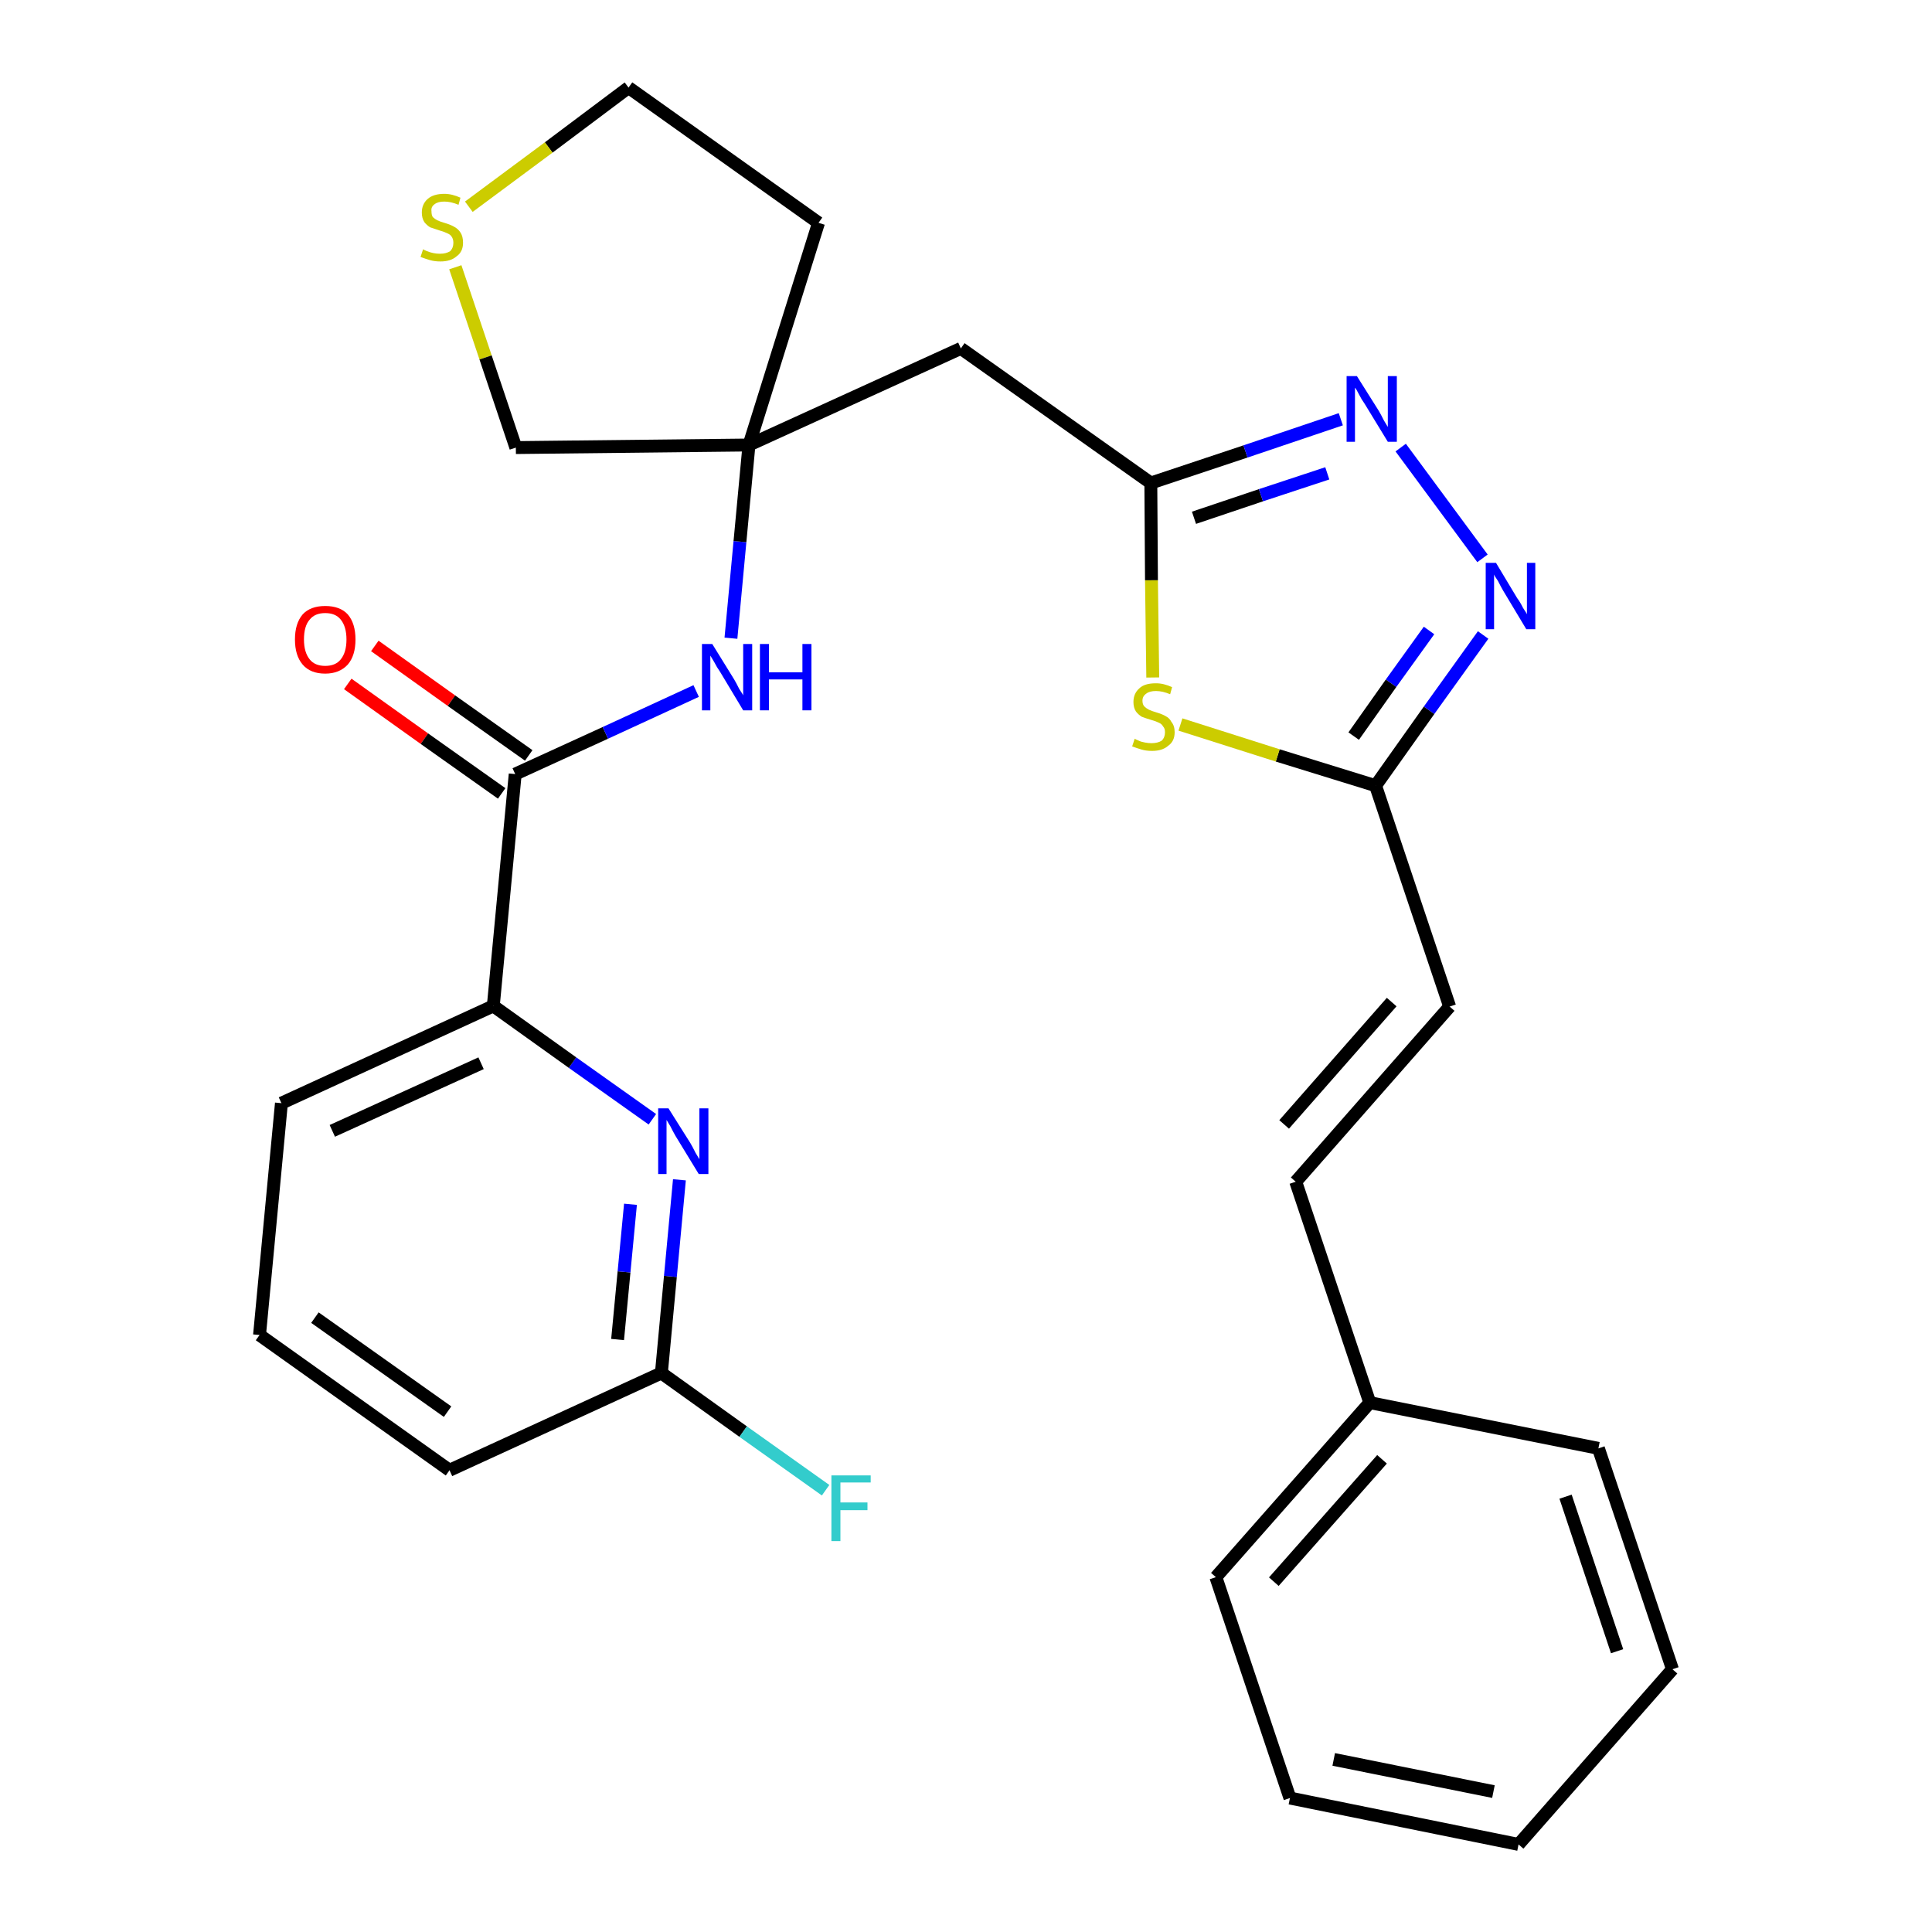 <?xml version='1.0' encoding='iso-8859-1'?>
<svg version='1.1' baseProfile='full'
              xmlns='http://www.w3.org/2000/svg'
                      xmlns:rdkit='http://www.rdkit.org/xml'
                      xmlns:xlink='http://www.w3.org/1999/xlink'
                  xml:space='preserve'
width='300px' height='300px' viewBox='0 0 300 300'>
<!-- END OF HEADER -->
<path class='bond-0 atom-0 atom-1' d='M 54.0,106.2 L 65.9,114.7' style='fill:none;fill-rule:evenodd;stroke:#FF0000;stroke-width:2.0px;stroke-linecap:butt;stroke-linejoin:miter;stroke-opacity:1' />
<path class='bond-0 atom-0 atom-1' d='M 65.9,114.7 L 77.9,123.2' style='fill:none;fill-rule:evenodd;stroke:#000000;stroke-width:2.0px;stroke-linecap:butt;stroke-linejoin:miter;stroke-opacity:1' />
<path class='bond-0 atom-0 atom-1' d='M 58.2,100.3 L 70.1,108.8' style='fill:none;fill-rule:evenodd;stroke:#FF0000;stroke-width:2.0px;stroke-linecap:butt;stroke-linejoin:miter;stroke-opacity:1' />
<path class='bond-0 atom-0 atom-1' d='M 70.1,108.8 L 82.1,117.3' style='fill:none;fill-rule:evenodd;stroke:#000000;stroke-width:2.0px;stroke-linecap:butt;stroke-linejoin:miter;stroke-opacity:1' />
<path class='bond-1 atom-1 atom-2' d='M 80.0,120.2 L 94.0,113.8' style='fill:none;fill-rule:evenodd;stroke:#000000;stroke-width:2.0px;stroke-linecap:butt;stroke-linejoin:miter;stroke-opacity:1' />
<path class='bond-1 atom-1 atom-2' d='M 94.0,113.8 L 108.1,107.3' style='fill:none;fill-rule:evenodd;stroke:#0000FF;stroke-width:2.0px;stroke-linecap:butt;stroke-linejoin:miter;stroke-opacity:1' />
<path class='bond-21 atom-1 atom-22' d='M 80.0,120.2 L 76.6,156.2' style='fill:none;fill-rule:evenodd;stroke:#000000;stroke-width:2.0px;stroke-linecap:butt;stroke-linejoin:miter;stroke-opacity:1' />
<path class='bond-2 atom-2 atom-3' d='M 113.5,99.1 L 114.9,84.1' style='fill:none;fill-rule:evenodd;stroke:#0000FF;stroke-width:2.0px;stroke-linecap:butt;stroke-linejoin:miter;stroke-opacity:1' />
<path class='bond-2 atom-2 atom-3' d='M 114.9,84.1 L 116.3,69.1' style='fill:none;fill-rule:evenodd;stroke:#000000;stroke-width:2.0px;stroke-linecap:butt;stroke-linejoin:miter;stroke-opacity:1' />
<path class='bond-3 atom-3 atom-4' d='M 116.3,69.1 L 149.2,54.1' style='fill:none;fill-rule:evenodd;stroke:#000000;stroke-width:2.0px;stroke-linecap:butt;stroke-linejoin:miter;stroke-opacity:1' />
<path class='bond-17 atom-3 atom-18' d='M 116.3,69.1 L 127.1,34.6' style='fill:none;fill-rule:evenodd;stroke:#000000;stroke-width:2.0px;stroke-linecap:butt;stroke-linejoin:miter;stroke-opacity:1' />
<path class='bond-28 atom-21 atom-3' d='M 80.1,69.5 L 116.3,69.1' style='fill:none;fill-rule:evenodd;stroke:#000000;stroke-width:2.0px;stroke-linecap:butt;stroke-linejoin:miter;stroke-opacity:1' />
<path class='bond-4 atom-4 atom-5' d='M 149.2,54.1 L 178.7,75.0' style='fill:none;fill-rule:evenodd;stroke:#000000;stroke-width:2.0px;stroke-linecap:butt;stroke-linejoin:miter;stroke-opacity:1' />
<path class='bond-5 atom-5 atom-6' d='M 178.7,75.0 L 193.4,70.1' style='fill:none;fill-rule:evenodd;stroke:#000000;stroke-width:2.0px;stroke-linecap:butt;stroke-linejoin:miter;stroke-opacity:1' />
<path class='bond-5 atom-5 atom-6' d='M 193.4,70.1 L 208.2,65.1' style='fill:none;fill-rule:evenodd;stroke:#0000FF;stroke-width:2.0px;stroke-linecap:butt;stroke-linejoin:miter;stroke-opacity:1' />
<path class='bond-5 atom-5 atom-6' d='M 185.4,80.4 L 195.8,76.9' style='fill:none;fill-rule:evenodd;stroke:#000000;stroke-width:2.0px;stroke-linecap:butt;stroke-linejoin:miter;stroke-opacity:1' />
<path class='bond-5 atom-5 atom-6' d='M 195.8,76.9 L 206.1,73.5' style='fill:none;fill-rule:evenodd;stroke:#0000FF;stroke-width:2.0px;stroke-linecap:butt;stroke-linejoin:miter;stroke-opacity:1' />
<path class='bond-30 atom-17 atom-5' d='M 179.0,105.2 L 178.8,90.1' style='fill:none;fill-rule:evenodd;stroke:#CCCC00;stroke-width:2.0px;stroke-linecap:butt;stroke-linejoin:miter;stroke-opacity:1' />
<path class='bond-30 atom-17 atom-5' d='M 178.8,90.1 L 178.7,75.0' style='fill:none;fill-rule:evenodd;stroke:#000000;stroke-width:2.0px;stroke-linecap:butt;stroke-linejoin:miter;stroke-opacity:1' />
<path class='bond-6 atom-6 atom-7' d='M 217.5,69.5 L 230.2,86.7' style='fill:none;fill-rule:evenodd;stroke:#0000FF;stroke-width:2.0px;stroke-linecap:butt;stroke-linejoin:miter;stroke-opacity:1' />
<path class='bond-7 atom-7 atom-8' d='M 230.3,98.6 L 221.9,110.3' style='fill:none;fill-rule:evenodd;stroke:#0000FF;stroke-width:2.0px;stroke-linecap:butt;stroke-linejoin:miter;stroke-opacity:1' />
<path class='bond-7 atom-7 atom-8' d='M 221.9,110.3 L 213.6,122.0' style='fill:none;fill-rule:evenodd;stroke:#000000;stroke-width:2.0px;stroke-linecap:butt;stroke-linejoin:miter;stroke-opacity:1' />
<path class='bond-7 atom-7 atom-8' d='M 221.9,97.9 L 216.0,106.1' style='fill:none;fill-rule:evenodd;stroke:#0000FF;stroke-width:2.0px;stroke-linecap:butt;stroke-linejoin:miter;stroke-opacity:1' />
<path class='bond-7 atom-7 atom-8' d='M 216.0,106.1 L 210.2,114.3' style='fill:none;fill-rule:evenodd;stroke:#000000;stroke-width:2.0px;stroke-linecap:butt;stroke-linejoin:miter;stroke-opacity:1' />
<path class='bond-8 atom-8 atom-9' d='M 213.6,122.0 L 225.1,156.3' style='fill:none;fill-rule:evenodd;stroke:#000000;stroke-width:2.0px;stroke-linecap:butt;stroke-linejoin:miter;stroke-opacity:1' />
<path class='bond-16 atom-8 atom-17' d='M 213.6,122.0 L 198.4,117.3' style='fill:none;fill-rule:evenodd;stroke:#000000;stroke-width:2.0px;stroke-linecap:butt;stroke-linejoin:miter;stroke-opacity:1' />
<path class='bond-16 atom-8 atom-17' d='M 198.4,117.3 L 183.3,112.5' style='fill:none;fill-rule:evenodd;stroke:#CCCC00;stroke-width:2.0px;stroke-linecap:butt;stroke-linejoin:miter;stroke-opacity:1' />
<path class='bond-9 atom-9 atom-10' d='M 225.1,156.3 L 201.2,183.5' style='fill:none;fill-rule:evenodd;stroke:#000000;stroke-width:2.0px;stroke-linecap:butt;stroke-linejoin:miter;stroke-opacity:1' />
<path class='bond-9 atom-9 atom-10' d='M 216.1,155.6 L 199.4,174.6' style='fill:none;fill-rule:evenodd;stroke:#000000;stroke-width:2.0px;stroke-linecap:butt;stroke-linejoin:miter;stroke-opacity:1' />
<path class='bond-10 atom-10 atom-11' d='M 201.2,183.5 L 212.7,217.8' style='fill:none;fill-rule:evenodd;stroke:#000000;stroke-width:2.0px;stroke-linecap:butt;stroke-linejoin:miter;stroke-opacity:1' />
<path class='bond-11 atom-11 atom-12' d='M 212.7,217.8 L 188.8,244.9' style='fill:none;fill-rule:evenodd;stroke:#000000;stroke-width:2.0px;stroke-linecap:butt;stroke-linejoin:miter;stroke-opacity:1' />
<path class='bond-11 atom-11 atom-12' d='M 214.6,226.6 L 197.8,245.6' style='fill:none;fill-rule:evenodd;stroke:#000000;stroke-width:2.0px;stroke-linecap:butt;stroke-linejoin:miter;stroke-opacity:1' />
<path class='bond-31 atom-16 atom-11' d='M 248.2,224.9 L 212.7,217.8' style='fill:none;fill-rule:evenodd;stroke:#000000;stroke-width:2.0px;stroke-linecap:butt;stroke-linejoin:miter;stroke-opacity:1' />
<path class='bond-12 atom-12 atom-13' d='M 188.8,244.9 L 200.3,279.2' style='fill:none;fill-rule:evenodd;stroke:#000000;stroke-width:2.0px;stroke-linecap:butt;stroke-linejoin:miter;stroke-opacity:1' />
<path class='bond-13 atom-13 atom-14' d='M 200.3,279.2 L 235.8,286.4' style='fill:none;fill-rule:evenodd;stroke:#000000;stroke-width:2.0px;stroke-linecap:butt;stroke-linejoin:miter;stroke-opacity:1' />
<path class='bond-13 atom-13 atom-14' d='M 207.1,273.2 L 231.9,278.2' style='fill:none;fill-rule:evenodd;stroke:#000000;stroke-width:2.0px;stroke-linecap:butt;stroke-linejoin:miter;stroke-opacity:1' />
<path class='bond-14 atom-14 atom-15' d='M 235.8,286.4 L 259.7,259.2' style='fill:none;fill-rule:evenodd;stroke:#000000;stroke-width:2.0px;stroke-linecap:butt;stroke-linejoin:miter;stroke-opacity:1' />
<path class='bond-15 atom-15 atom-16' d='M 259.7,259.2 L 248.2,224.9' style='fill:none;fill-rule:evenodd;stroke:#000000;stroke-width:2.0px;stroke-linecap:butt;stroke-linejoin:miter;stroke-opacity:1' />
<path class='bond-15 atom-15 atom-16' d='M 251.1,256.4 L 243.1,232.4' style='fill:none;fill-rule:evenodd;stroke:#000000;stroke-width:2.0px;stroke-linecap:butt;stroke-linejoin:miter;stroke-opacity:1' />
<path class='bond-18 atom-18 atom-19' d='M 127.1,34.6 L 97.6,13.6' style='fill:none;fill-rule:evenodd;stroke:#000000;stroke-width:2.0px;stroke-linecap:butt;stroke-linejoin:miter;stroke-opacity:1' />
<path class='bond-19 atom-19 atom-20' d='M 97.6,13.6 L 85.2,22.9' style='fill:none;fill-rule:evenodd;stroke:#000000;stroke-width:2.0px;stroke-linecap:butt;stroke-linejoin:miter;stroke-opacity:1' />
<path class='bond-19 atom-19 atom-20' d='M 85.2,22.9 L 72.8,32.1' style='fill:none;fill-rule:evenodd;stroke:#CCCC00;stroke-width:2.0px;stroke-linecap:butt;stroke-linejoin:miter;stroke-opacity:1' />
<path class='bond-20 atom-20 atom-21' d='M 70.7,41.5 L 75.4,55.5' style='fill:none;fill-rule:evenodd;stroke:#CCCC00;stroke-width:2.0px;stroke-linecap:butt;stroke-linejoin:miter;stroke-opacity:1' />
<path class='bond-20 atom-20 atom-21' d='M 75.4,55.5 L 80.1,69.5' style='fill:none;fill-rule:evenodd;stroke:#000000;stroke-width:2.0px;stroke-linecap:butt;stroke-linejoin:miter;stroke-opacity:1' />
<path class='bond-22 atom-22 atom-23' d='M 76.6,156.2 L 43.7,171.3' style='fill:none;fill-rule:evenodd;stroke:#000000;stroke-width:2.0px;stroke-linecap:butt;stroke-linejoin:miter;stroke-opacity:1' />
<path class='bond-22 atom-22 atom-23' d='M 74.7,165.1 L 51.6,175.6' style='fill:none;fill-rule:evenodd;stroke:#000000;stroke-width:2.0px;stroke-linecap:butt;stroke-linejoin:miter;stroke-opacity:1' />
<path class='bond-29 atom-28 atom-22' d='M 101.3,173.8 L 88.9,165.0' style='fill:none;fill-rule:evenodd;stroke:#0000FF;stroke-width:2.0px;stroke-linecap:butt;stroke-linejoin:miter;stroke-opacity:1' />
<path class='bond-29 atom-28 atom-22' d='M 88.9,165.0 L 76.6,156.2' style='fill:none;fill-rule:evenodd;stroke:#000000;stroke-width:2.0px;stroke-linecap:butt;stroke-linejoin:miter;stroke-opacity:1' />
<path class='bond-23 atom-23 atom-24' d='M 43.7,171.3 L 40.3,207.3' style='fill:none;fill-rule:evenodd;stroke:#000000;stroke-width:2.0px;stroke-linecap:butt;stroke-linejoin:miter;stroke-opacity:1' />
<path class='bond-24 atom-24 atom-25' d='M 40.3,207.3 L 69.8,228.3' style='fill:none;fill-rule:evenodd;stroke:#000000;stroke-width:2.0px;stroke-linecap:butt;stroke-linejoin:miter;stroke-opacity:1' />
<path class='bond-24 atom-24 atom-25' d='M 48.9,204.6 L 69.5,219.2' style='fill:none;fill-rule:evenodd;stroke:#000000;stroke-width:2.0px;stroke-linecap:butt;stroke-linejoin:miter;stroke-opacity:1' />
<path class='bond-25 atom-25 atom-26' d='M 69.8,228.3 L 102.7,213.2' style='fill:none;fill-rule:evenodd;stroke:#000000;stroke-width:2.0px;stroke-linecap:butt;stroke-linejoin:miter;stroke-opacity:1' />
<path class='bond-26 atom-26 atom-27' d='M 102.7,213.2 L 115.4,222.3' style='fill:none;fill-rule:evenodd;stroke:#000000;stroke-width:2.0px;stroke-linecap:butt;stroke-linejoin:miter;stroke-opacity:1' />
<path class='bond-26 atom-26 atom-27' d='M 115.4,222.3 L 128.2,231.4' style='fill:none;fill-rule:evenodd;stroke:#33CCCC;stroke-width:2.0px;stroke-linecap:butt;stroke-linejoin:miter;stroke-opacity:1' />
<path class='bond-27 atom-26 atom-28' d='M 102.7,213.2 L 104.1,198.2' style='fill:none;fill-rule:evenodd;stroke:#000000;stroke-width:2.0px;stroke-linecap:butt;stroke-linejoin:miter;stroke-opacity:1' />
<path class='bond-27 atom-26 atom-28' d='M 104.1,198.2 L 105.5,183.2' style='fill:none;fill-rule:evenodd;stroke:#0000FF;stroke-width:2.0px;stroke-linecap:butt;stroke-linejoin:miter;stroke-opacity:1' />
<path class='bond-27 atom-26 atom-28' d='M 95.9,208.0 L 96.9,197.5' style='fill:none;fill-rule:evenodd;stroke:#000000;stroke-width:2.0px;stroke-linecap:butt;stroke-linejoin:miter;stroke-opacity:1' />
<path class='bond-27 atom-26 atom-28' d='M 96.9,197.5 L 97.9,187.0' style='fill:none;fill-rule:evenodd;stroke:#0000FF;stroke-width:2.0px;stroke-linecap:butt;stroke-linejoin:miter;stroke-opacity:1' />
<path  class='atom-0' d='M 45.8 99.3
Q 45.8 96.8, 47.0 95.4
Q 48.2 94.1, 50.5 94.1
Q 52.8 94.1, 54.0 95.4
Q 55.2 96.8, 55.2 99.3
Q 55.2 101.8, 54.0 103.2
Q 52.7 104.6, 50.5 104.6
Q 48.2 104.6, 47.0 103.2
Q 45.8 101.8, 45.8 99.3
M 50.5 103.4
Q 52.1 103.4, 52.9 102.4
Q 53.8 101.3, 53.8 99.3
Q 53.8 97.3, 52.9 96.2
Q 52.1 95.2, 50.5 95.2
Q 48.9 95.2, 48.1 96.2
Q 47.2 97.2, 47.2 99.3
Q 47.2 101.3, 48.1 102.4
Q 48.9 103.4, 50.5 103.4
' fill='#FF0000'/>
<path  class='atom-2' d='M 110.6 100.0
L 114.0 105.5
Q 114.3 106.0, 114.8 107.0
Q 115.4 107.9, 115.4 108.0
L 115.4 100.0
L 116.8 100.0
L 116.8 110.3
L 115.4 110.3
L 111.8 104.3
Q 111.3 103.6, 110.9 102.8
Q 110.5 102.1, 110.3 101.8
L 110.3 110.3
L 109.0 110.3
L 109.0 100.0
L 110.6 100.0
' fill='#0000FF'/>
<path  class='atom-2' d='M 118.0 100.0
L 119.4 100.0
L 119.4 104.4
L 124.6 104.4
L 124.6 100.0
L 126.0 100.0
L 126.0 110.3
L 124.6 110.3
L 124.6 105.5
L 119.4 105.5
L 119.4 110.3
L 118.0 110.3
L 118.0 100.0
' fill='#0000FF'/>
<path  class='atom-6' d='M 210.7 58.4
L 214.1 63.8
Q 214.4 64.3, 214.9 65.3
Q 215.5 66.3, 215.5 66.3
L 215.5 58.4
L 216.9 58.4
L 216.9 68.6
L 215.5 68.6
L 211.9 62.7
Q 211.4 62.0, 211.0 61.2
Q 210.6 60.4, 210.4 60.2
L 210.4 68.6
L 209.1 68.6
L 209.1 58.4
L 210.7 58.4
' fill='#0000FF'/>
<path  class='atom-7' d='M 232.3 87.4
L 235.6 92.9
Q 236.0 93.4, 236.5 94.4
Q 237.1 95.3, 237.1 95.4
L 237.1 87.4
L 238.4 87.4
L 238.4 97.7
L 237.0 97.7
L 233.4 91.7
Q 233.0 91.0, 232.6 90.2
Q 232.1 89.5, 232.0 89.2
L 232.0 97.7
L 230.7 97.7
L 230.7 87.4
L 232.3 87.4
' fill='#0000FF'/>
<path  class='atom-17' d='M 176.2 114.7
Q 176.3 114.8, 176.8 115.0
Q 177.2 115.2, 177.8 115.3
Q 178.3 115.4, 178.8 115.4
Q 179.8 115.4, 180.4 115.0
Q 180.9 114.5, 180.9 113.7
Q 180.9 113.1, 180.6 112.8
Q 180.4 112.4, 179.9 112.2
Q 179.5 112.0, 178.8 111.8
Q 177.8 111.5, 177.3 111.3
Q 176.8 111.0, 176.4 110.5
Q 176.0 109.9, 176.0 109.0
Q 176.0 107.7, 176.9 106.9
Q 177.7 106.1, 179.5 106.1
Q 180.7 106.1, 182.0 106.7
L 181.7 107.8
Q 180.5 107.3, 179.5 107.3
Q 178.5 107.3, 178.0 107.7
Q 177.4 108.1, 177.4 108.8
Q 177.4 109.4, 177.7 109.7
Q 178.0 110.0, 178.4 110.2
Q 178.8 110.4, 179.5 110.6
Q 180.5 110.9, 181.0 111.2
Q 181.6 111.5, 181.9 112.1
Q 182.4 112.7, 182.4 113.7
Q 182.4 115.1, 181.4 115.8
Q 180.5 116.6, 178.9 116.6
Q 178.0 116.6, 177.3 116.4
Q 176.6 116.2, 175.8 115.9
L 176.2 114.7
' fill='#CCCC00'/>
<path  class='atom-20' d='M 65.7 38.7
Q 65.8 38.8, 66.3 39.0
Q 66.8 39.2, 67.3 39.3
Q 67.8 39.4, 68.3 39.4
Q 69.3 39.4, 69.9 39.0
Q 70.4 38.5, 70.4 37.7
Q 70.4 37.1, 70.1 36.7
Q 69.9 36.4, 69.4 36.2
Q 69.0 36.0, 68.3 35.8
Q 67.4 35.5, 66.8 35.3
Q 66.3 35.0, 65.9 34.5
Q 65.5 33.9, 65.5 33.0
Q 65.5 31.7, 66.4 30.9
Q 67.3 30.1, 69.0 30.1
Q 70.2 30.1, 71.5 30.7
L 71.2 31.8
Q 70.0 31.3, 69.0 31.3
Q 68.0 31.3, 67.5 31.7
Q 66.9 32.1, 67.0 32.8
Q 67.0 33.4, 67.2 33.7
Q 67.5 34.0, 67.9 34.2
Q 68.3 34.4, 69.0 34.6
Q 70.0 34.9, 70.5 35.2
Q 71.1 35.5, 71.5 36.1
Q 71.9 36.7, 71.9 37.7
Q 71.9 39.1, 70.9 39.8
Q 70.0 40.6, 68.4 40.6
Q 67.5 40.6, 66.8 40.4
Q 66.1 40.2, 65.3 39.9
L 65.7 38.7
' fill='#CCCC00'/>
<path  class='atom-27' d='M 129.1 229.1
L 135.2 229.1
L 135.2 230.2
L 130.5 230.2
L 130.5 233.3
L 134.7 233.3
L 134.7 234.5
L 130.5 234.5
L 130.5 239.3
L 129.1 239.3
L 129.1 229.1
' fill='#33CCCC'/>
<path  class='atom-28' d='M 103.8 172.1
L 107.2 177.5
Q 107.5 178.0, 108.0 179.0
Q 108.6 180.0, 108.6 180.0
L 108.6 172.1
L 110.0 172.1
L 110.0 182.3
L 108.5 182.3
L 104.9 176.4
Q 104.5 175.7, 104.1 174.9
Q 103.6 174.1, 103.5 173.9
L 103.5 182.3
L 102.2 182.3
L 102.2 172.1
L 103.8 172.1
' fill='#0000FF'/>
</svg>
